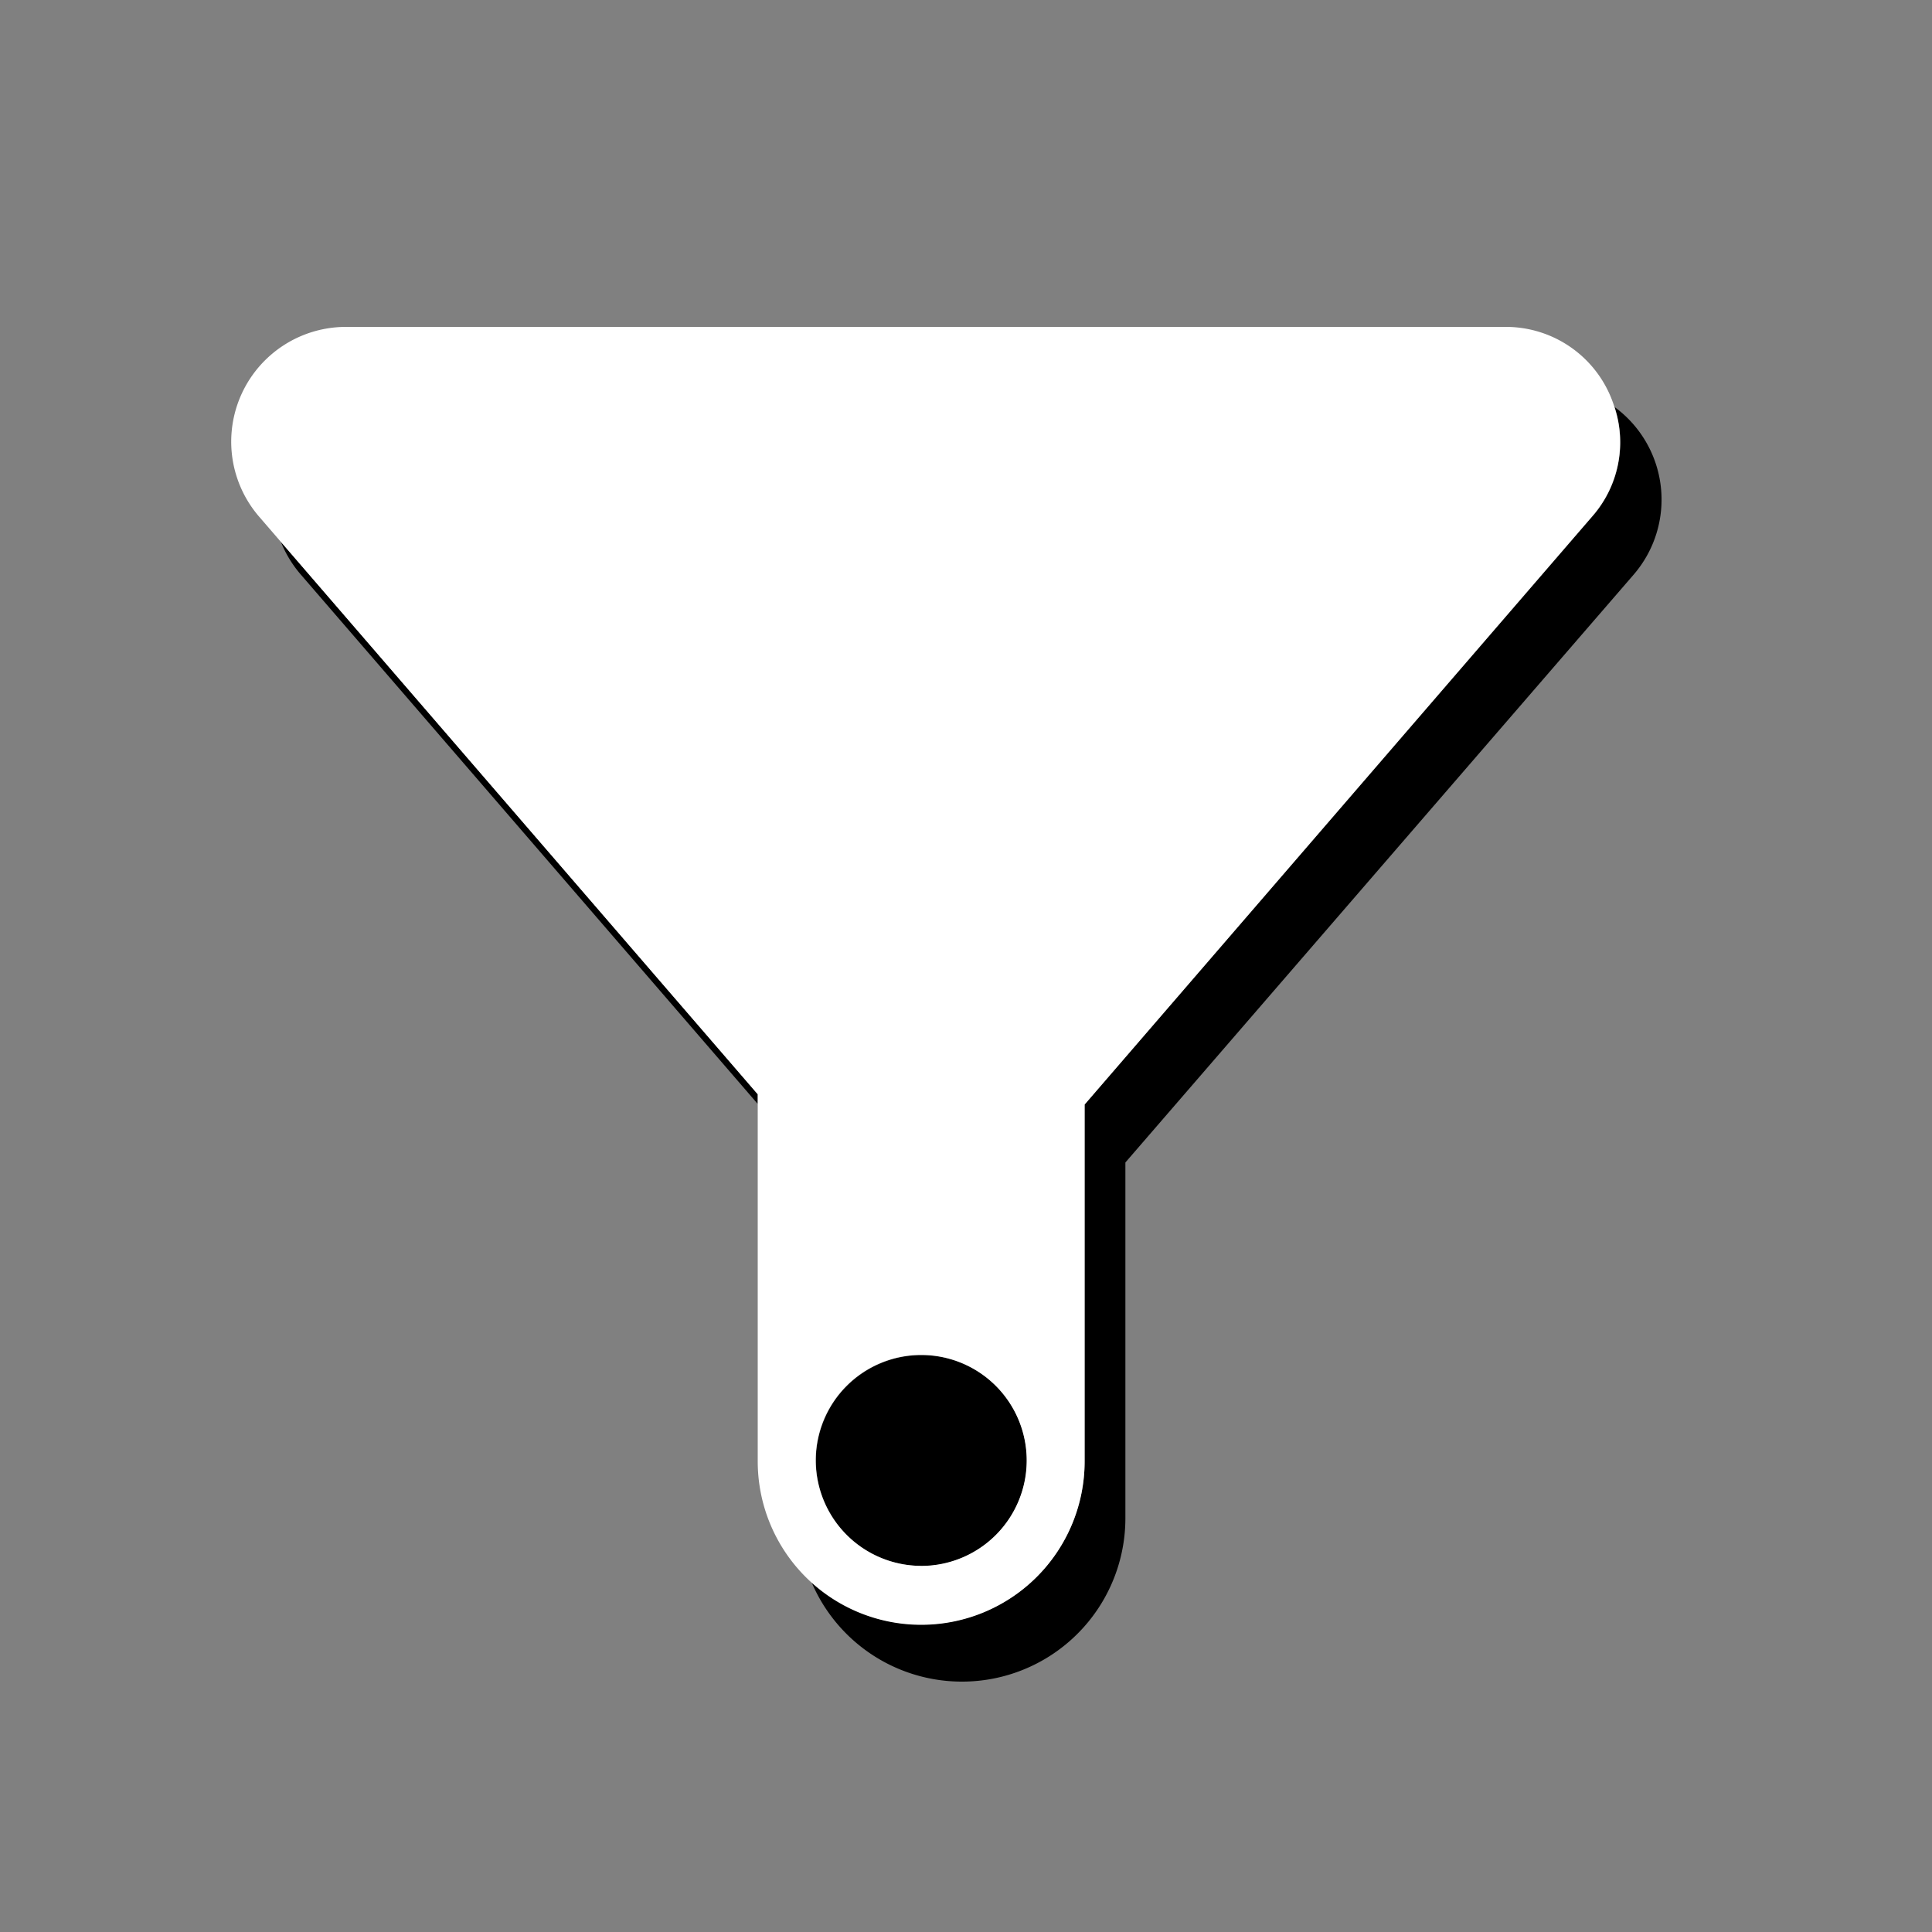 <svg xmlns="http://www.w3.org/2000/svg" viewBox="0 0 100 100"><rect x="0" y="0" width="100" height="100" fill="#808080" stroke="none"/><defs><style>.cls-1{fill:#fff;}</style></defs><g id="icons"><path d="M15.57,29.74l23.65,27.4v-.5L14.54,28.05A6,6,0,0,0,15.57,29.74Zm68-8.68a5.81,5.81,0,0,1-1.16,5.68L56.14,57.17V75.59A8.45,8.45,0,0,1,42,81.88a8.46,8.46,0,0,0,16.25-3.29V60.17L84.56,29.74A5.94,5.94,0,0,0,83.56,21.06Zm-35.88,60a5.46,5.46,0,1,0-5.46-5.46A5.47,5.47,0,0,0,47.68,81.05Z"/><path class="cls-1" d="M83.56,21.06a5.88,5.88,0,0,0-5.65-4.14h-60a5.94,5.94,0,0,0-4.5,9.82l1.13,1.31L39.22,56.64v19a8.46,8.46,0,0,0,16.92,0V57.17L82.4,26.74A5.81,5.81,0,0,0,83.56,21.06ZM42.22,75.59a5.46,5.46,0,1,1,5.46,5.46A5.47,5.47,0,0,1,42.22,75.59Z"/></g></svg>